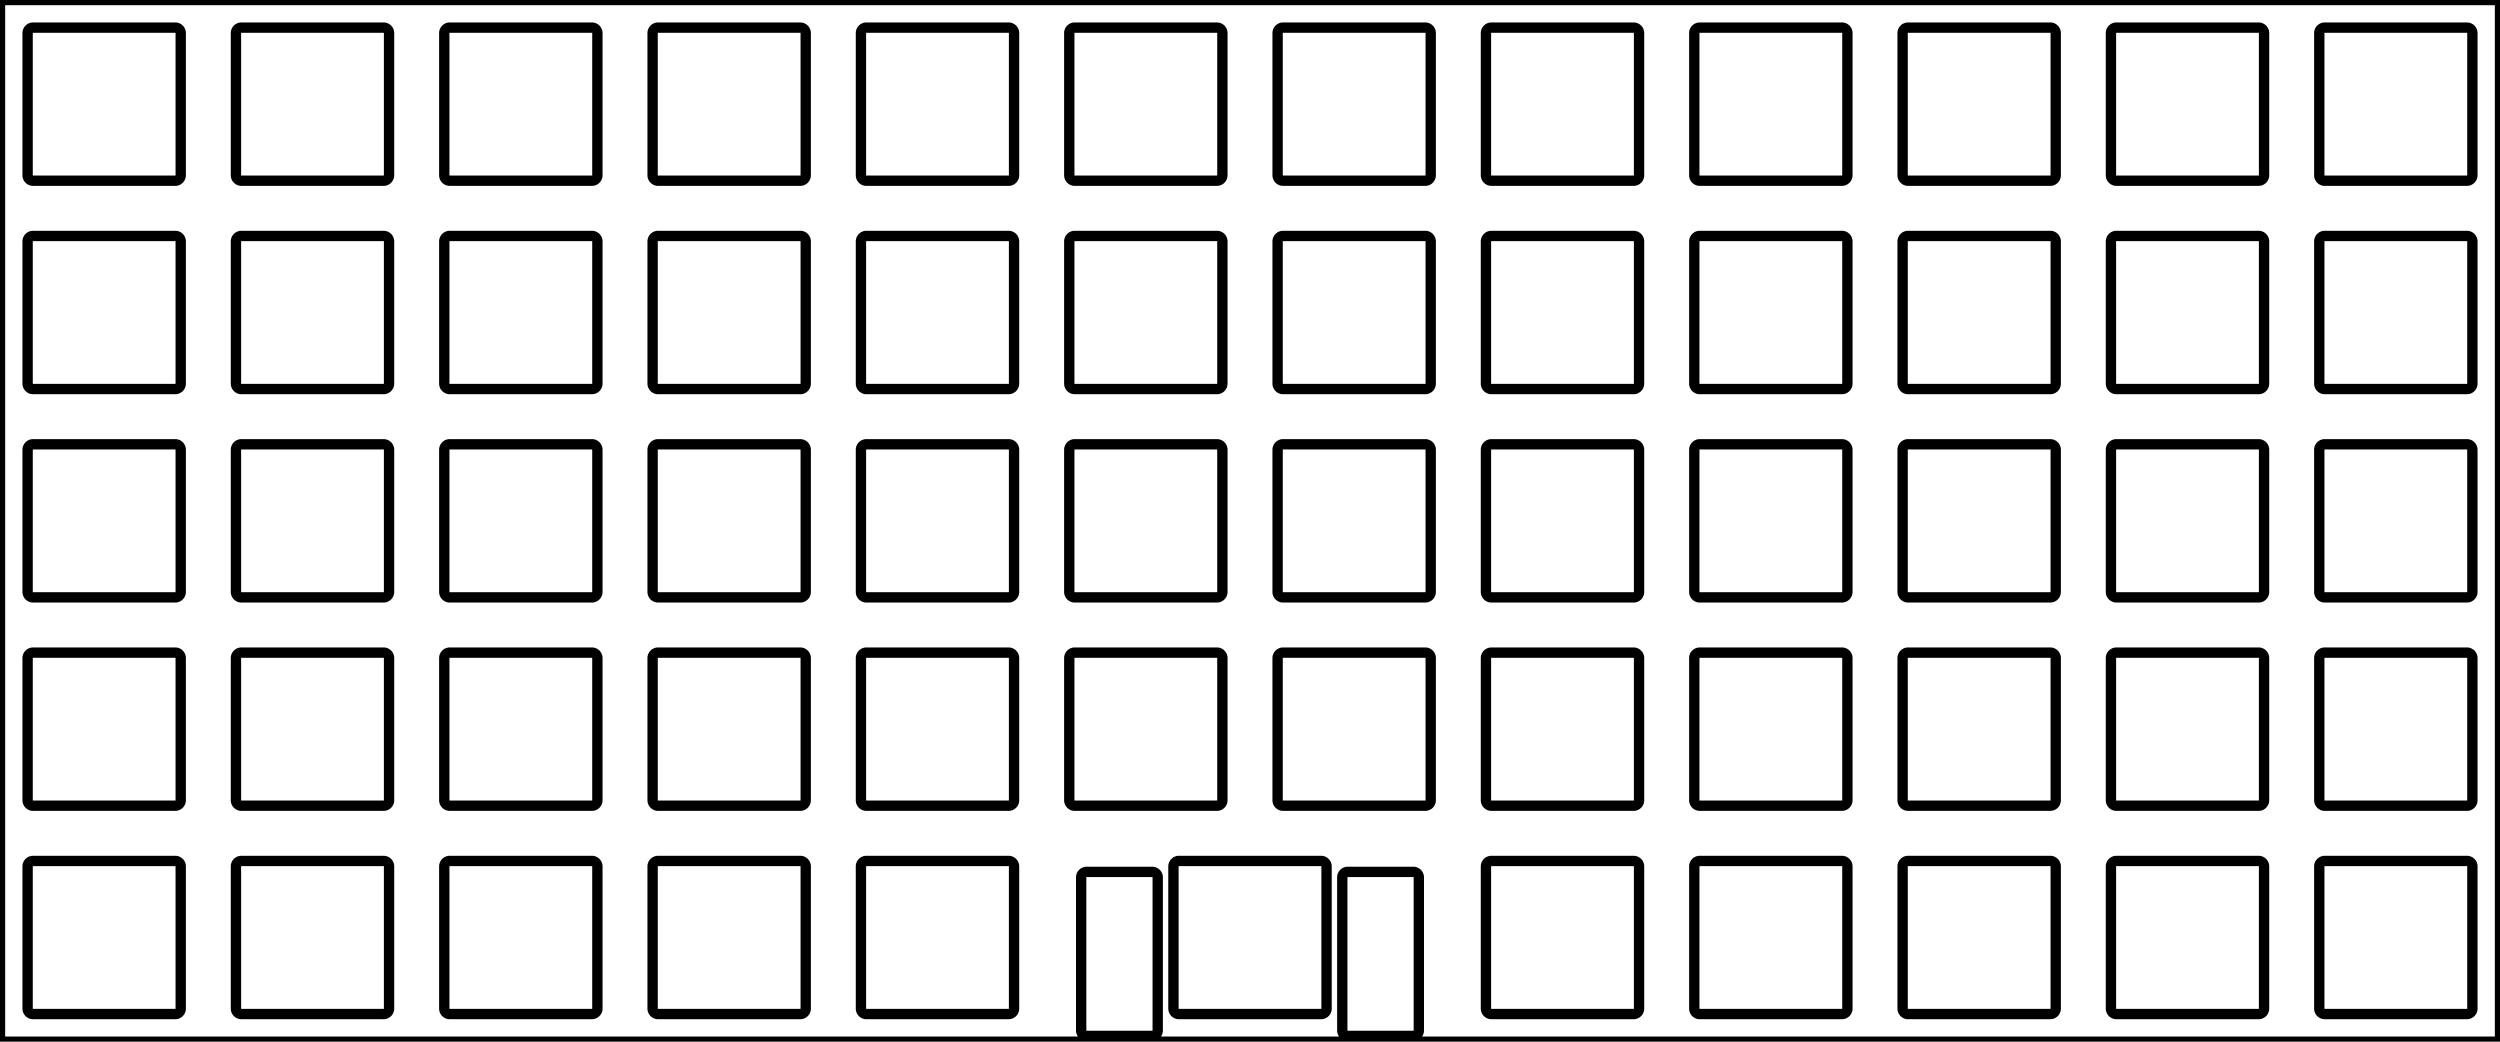<svg width="228.6mm" height="95.25mm" viewBox="0 0 228.6 95.25" xmlns="http://www.w3.org/2000/svg"><g id="svgGroup" stroke-linecap="round" fill-rule="evenodd" font-size="9pt" stroke="#000" stroke-width="0.25mm" fill="none" style="stroke:#000;stroke-width:0.25mm;fill:none"><path d="M 0 95.25 L 228.6 95.25 L 228.6 0 L 0 0 L 0 95.25 Z M 22.075 2.525 L 35.075 2.525 A 0.5 0.5 0 0 1 35.575 3.025 L 35.575 16.025 A 0.5 0.5 0 0 1 35.075 16.525 L 22.075 16.525 A 0.5 0.5 0 0 1 21.575 16.025 L 21.575 3.025 A 0.5 0.5 0 0 1 22.075 2.525 Z M 3.025 21.575 L 16.025 21.575 A 0.5 0.5 0 0 1 16.525 22.075 L 16.525 35.075 A 0.5 0.5 0 0 1 16.025 35.575 L 3.025 35.575 A 0.5 0.5 0 0 1 2.525 35.075 L 2.525 22.075 A 0.5 0.5 0 0 1 3.025 21.575 Z M 22.075 21.575 L 35.075 21.575 A 0.5 0.5 0 0 1 35.575 22.075 L 35.575 35.075 A 0.5 0.5 0 0 1 35.075 35.575 L 22.075 35.575 A 0.5 0.5 0 0 1 21.575 35.075 L 21.575 22.075 A 0.5 0.5 0 0 1 22.075 21.575 Z M 41.125 21.575 L 54.125 21.575 A 0.5 0.5 0 0 1 54.625 22.075 L 54.625 35.075 A 0.5 0.5 0 0 1 54.125 35.575 L 41.125 35.575 A 0.5 0.5 0 0 1 40.625 35.075 L 40.625 22.075 A 0.5 0.5 0 0 1 41.125 21.575 Z M 60.175 21.575 L 73.175 21.575 A 0.5 0.5 0 0 1 73.675 22.075 L 73.675 35.075 A 0.5 0.5 0 0 1 73.175 35.575 L 60.175 35.575 A 0.5 0.5 0 0 1 59.675 35.075 L 59.675 22.075 A 0.5 0.5 0 0 1 60.175 21.575 Z M 79.225 21.575 L 92.225 21.575 A 0.5 0.5 0 0 1 92.725 22.075 L 92.725 35.075 A 0.5 0.5 0 0 1 92.225 35.575 L 79.225 35.575 A 0.5 0.5 0 0 1 78.725 35.075 L 78.725 22.075 A 0.5 0.5 0 0 1 79.225 21.575 Z M 98.275 21.575 L 111.275 21.575 A 0.5 0.5 0 0 1 111.775 22.075 L 111.775 35.075 A 0.5 0.5 0 0 1 111.275 35.575 L 98.275 35.575 A 0.5 0.5 0 0 1 97.775 35.075 L 97.775 22.075 A 0.5 0.5 0 0 1 98.275 21.575 Z M 136.375 21.575 L 149.375 21.575 A 0.5 0.5 0 0 1 149.875 22.075 L 149.875 35.075 A 0.5 0.5 0 0 1 149.375 35.575 L 136.375 35.575 A 0.5 0.5 0 0 1 135.875 35.075 L 135.875 22.075 A 0.5 0.5 0 0 1 136.375 21.575 Z M 155.425 21.575 L 168.425 21.575 A 0.5 0.5 0 0 1 168.925 22.075 L 168.925 35.075 A 0.5 0.5 0 0 1 168.425 35.575 L 155.425 35.575 A 0.5 0.5 0 0 1 154.925 35.075 L 154.925 22.075 A 0.5 0.5 0 0 1 155.425 21.575 Z M 174.475 21.575 L 187.475 21.575 A 0.5 0.5 0 0 1 187.975 22.075 L 187.975 35.075 A 0.5 0.5 0 0 1 187.475 35.575 L 174.475 35.575 A 0.5 0.5 0 0 1 173.975 35.075 L 173.975 22.075 A 0.5 0.5 0 0 1 174.475 21.575 Z M 193.525 21.575 L 206.525 21.575 A 0.5 0.5 0 0 1 207.025 22.075 L 207.025 35.075 A 0.5 0.5 0 0 1 206.525 35.575 L 193.525 35.575 A 0.5 0.5 0 0 1 193.025 35.075 L 193.025 22.075 A 0.5 0.5 0 0 1 193.525 21.575 Z M 212.575 21.575 L 225.575 21.575 A 0.5 0.5 0 0 1 226.075 22.075 L 226.075 35.075 A 0.5 0.5 0 0 1 225.575 35.575 L 212.575 35.575 A 0.5 0.5 0 0 1 212.075 35.075 L 212.075 22.075 A 0.5 0.5 0 0 1 212.575 21.575 Z M 22.075 40.625 L 35.075 40.625 A 0.5 0.5 0 0 1 35.575 41.125 L 35.575 54.125 A 0.5 0.5 0 0 1 35.075 54.625 L 22.075 54.625 A 0.5 0.5 0 0 1 21.575 54.125 L 21.575 41.125 A 0.5 0.5 0 0 1 22.075 40.625 Z M 22.075 59.675 L 35.075 59.675 A 0.5 0.5 0 0 1 35.575 60.175 L 35.575 73.175 A 0.5 0.5 0 0 1 35.075 73.675 L 22.075 73.675 A 0.5 0.5 0 0 1 21.575 73.175 L 21.575 60.175 A 0.5 0.5 0 0 1 22.075 59.675 Z M 22.075 78.725 L 35.075 78.725 A 0.5 0.5 0 0 1 35.575 79.225 L 35.575 92.225 A 0.5 0.5 0 0 1 35.075 92.725 L 22.075 92.725 A 0.5 0.5 0 0 1 21.575 92.225 L 21.575 79.225 A 0.5 0.5 0 0 1 22.075 78.725 Z M 41.125 40.625 L 54.125 40.625 A 0.5 0.5 0 0 1 54.625 41.125 L 54.625 54.125 A 0.5 0.5 0 0 1 54.125 54.625 L 41.125 54.625 A 0.5 0.5 0 0 1 40.625 54.125 L 40.625 41.125 A 0.5 0.5 0 0 1 41.125 40.625 Z M 60.175 40.625 L 73.175 40.625 A 0.5 0.5 0 0 1 73.675 41.125 L 73.675 54.125 A 0.5 0.5 0 0 1 73.175 54.625 L 60.175 54.625 A 0.5 0.5 0 0 1 59.675 54.125 L 59.675 41.125 A 0.5 0.5 0 0 1 60.175 40.625 Z M 79.225 40.625 L 92.225 40.625 A 0.5 0.5 0 0 1 92.725 41.125 L 92.725 54.125 A 0.5 0.5 0 0 1 92.225 54.625 L 79.225 54.625 A 0.5 0.5 0 0 1 78.725 54.125 L 78.725 41.125 A 0.5 0.5 0 0 1 79.225 40.625 Z M 98.275 40.625 L 111.275 40.625 A 0.5 0.5 0 0 1 111.775 41.125 L 111.775 54.125 A 0.5 0.5 0 0 1 111.275 54.625 L 98.275 54.625 A 0.5 0.5 0 0 1 97.775 54.125 L 97.775 41.125 A 0.5 0.5 0 0 1 98.275 40.625 Z M 136.375 40.625 L 149.375 40.625 A 0.5 0.5 0 0 1 149.875 41.125 L 149.875 54.125 A 0.5 0.5 0 0 1 149.375 54.625 L 136.375 54.625 A 0.5 0.5 0 0 1 135.875 54.125 L 135.875 41.125 A 0.5 0.5 0 0 1 136.375 40.625 Z M 155.425 40.625 L 168.425 40.625 A 0.5 0.5 0 0 1 168.925 41.125 L 168.925 54.125 A 0.5 0.5 0 0 1 168.425 54.625 L 155.425 54.625 A 0.5 0.5 0 0 1 154.925 54.125 L 154.925 41.125 A 0.5 0.5 0 0 1 155.425 40.625 Z M 174.475 40.625 L 187.475 40.625 A 0.5 0.5 0 0 1 187.975 41.125 L 187.975 54.125 A 0.5 0.5 0 0 1 187.475 54.625 L 174.475 54.625 A 0.5 0.5 0 0 1 173.975 54.125 L 173.975 41.125 A 0.5 0.5 0 0 1 174.475 40.625 Z M 193.525 40.625 L 206.525 40.625 A 0.5 0.5 0 0 1 207.025 41.125 L 207.025 54.125 A 0.5 0.5 0 0 1 206.525 54.625 L 193.525 54.625 A 0.5 0.5 0 0 1 193.025 54.125 L 193.025 41.125 A 0.5 0.5 0 0 1 193.525 40.625 Z M 212.575 40.625 L 225.575 40.625 A 0.5 0.5 0 0 1 226.075 41.125 L 226.075 54.125 A 0.5 0.5 0 0 1 225.575 54.625 L 212.575 54.625 A 0.5 0.5 0 0 1 212.075 54.125 L 212.075 41.125 A 0.5 0.5 0 0 1 212.575 40.625 Z M 41.125 59.675 L 54.125 59.675 A 0.5 0.5 0 0 1 54.625 60.175 L 54.625 73.175 A 0.5 0.5 0 0 1 54.125 73.675 L 41.125 73.675 A 0.5 0.5 0 0 1 40.625 73.175 L 40.625 60.175 A 0.5 0.5 0 0 1 41.125 59.675 Z M 60.175 59.675 L 73.175 59.675 A 0.5 0.5 0 0 1 73.675 60.175 L 73.675 73.175 A 0.5 0.5 0 0 1 73.175 73.675 L 60.175 73.675 A 0.5 0.5 0 0 1 59.675 73.175 L 59.675 60.175 A 0.5 0.5 0 0 1 60.175 59.675 Z M 79.225 59.675 L 92.225 59.675 A 0.5 0.5 0 0 1 92.725 60.175 L 92.725 73.175 A 0.5 0.5 0 0 1 92.225 73.675 L 79.225 73.675 A 0.5 0.5 0 0 1 78.725 73.175 L 78.725 60.175 A 0.5 0.5 0 0 1 79.225 59.675 Z M 98.275 59.675 L 111.275 59.675 A 0.5 0.5 0 0 1 111.775 60.175 L 111.775 73.175 A 0.5 0.5 0 0 1 111.275 73.675 L 98.275 73.675 A 0.5 0.5 0 0 1 97.775 73.175 L 97.775 60.175 A 0.5 0.5 0 0 1 98.275 59.675 Z M 136.375 59.675 L 149.375 59.675 A 0.5 0.5 0 0 1 149.875 60.175 L 149.875 73.175 A 0.5 0.5 0 0 1 149.375 73.675 L 136.375 73.675 A 0.5 0.5 0 0 1 135.875 73.175 L 135.875 60.175 A 0.5 0.5 0 0 1 136.375 59.675 Z M 155.425 59.675 L 168.425 59.675 A 0.5 0.5 0 0 1 168.925 60.175 L 168.925 73.175 A 0.5 0.5 0 0 1 168.425 73.675 L 155.425 73.675 A 0.5 0.5 0 0 1 154.925 73.175 L 154.925 60.175 A 0.5 0.5 0 0 1 155.425 59.675 Z M 174.475 59.675 L 187.475 59.675 A 0.5 0.5 0 0 1 187.975 60.175 L 187.975 73.175 A 0.5 0.5 0 0 1 187.475 73.675 L 174.475 73.675 A 0.5 0.5 0 0 1 173.975 73.175 L 173.975 60.175 A 0.5 0.5 0 0 1 174.475 59.675 Z M 193.525 59.675 L 206.525 59.675 A 0.5 0.5 0 0 1 207.025 60.175 L 207.025 73.175 A 0.5 0.5 0 0 1 206.525 73.675 L 193.525 73.675 A 0.5 0.5 0 0 1 193.025 73.175 L 193.025 60.175 A 0.5 0.5 0 0 1 193.525 59.675 Z M 212.575 59.675 L 225.575 59.675 A 0.5 0.5 0 0 1 226.075 60.175 L 226.075 73.175 A 0.5 0.5 0 0 1 225.575 73.675 L 212.575 73.675 A 0.5 0.5 0 0 1 212.075 73.175 L 212.075 60.175 A 0.5 0.5 0 0 1 212.575 59.675 Z M 41.125 78.725 L 54.125 78.725 A 0.5 0.5 0 0 1 54.625 79.225 L 54.625 92.225 A 0.5 0.5 0 0 1 54.125 92.725 L 41.125 92.725 A 0.5 0.5 0 0 1 40.625 92.225 L 40.625 79.225 A 0.5 0.5 0 0 1 41.125 78.725 Z M 60.175 78.725 L 73.175 78.725 A 0.5 0.5 0 0 1 73.675 79.225 L 73.675 92.225 A 0.5 0.5 0 0 1 73.175 92.725 L 60.175 92.725 A 0.5 0.5 0 0 1 59.675 92.225 L 59.675 79.225 A 0.5 0.5 0 0 1 60.175 78.725 Z M 79.225 78.725 L 92.225 78.725 A 0.5 0.5 0 0 1 92.725 79.225 L 92.725 92.225 A 0.5 0.5 0 0 1 92.225 92.725 L 79.225 92.725 A 0.5 0.5 0 0 1 78.725 92.225 L 78.725 79.225 A 0.5 0.5 0 0 1 79.225 78.725 Z M 107.8 78.725 L 120.8 78.725 A 0.5 0.5 0 0 1 121.3 79.225 L 121.3 92.225 A 0.5 0.5 0 0 1 120.8 92.725 L 107.8 92.725 A 0.5 0.5 0 0 1 107.3 92.225 L 107.3 79.225 A 0.5 0.5 0 0 1 107.8 78.725 Z M 136.375 78.725 L 149.375 78.725 A 0.5 0.5 0 0 1 149.875 79.225 L 149.875 92.225 A 0.5 0.5 0 0 1 149.375 92.725 L 136.375 92.725 A 0.5 0.5 0 0 1 135.875 92.225 L 135.875 79.225 A 0.5 0.5 0 0 1 136.375 78.725 Z M 155.425 78.725 L 168.425 78.725 A 0.5 0.5 0 0 1 168.925 79.225 L 168.925 92.225 A 0.5 0.5 0 0 1 168.425 92.725 L 155.425 92.725 A 0.5 0.5 0 0 1 154.925 92.225 L 154.925 79.225 A 0.5 0.5 0 0 1 155.425 78.725 Z M 174.475 78.725 L 187.475 78.725 A 0.5 0.5 0 0 1 187.975 79.225 L 187.975 92.225 A 0.5 0.5 0 0 1 187.475 92.725 L 174.475 92.725 A 0.5 0.5 0 0 1 173.975 92.225 L 173.975 79.225 A 0.5 0.5 0 0 1 174.475 78.725 Z M 193.525 78.725 L 206.525 78.725 A 0.5 0.5 0 0 1 207.025 79.225 L 207.025 92.225 A 0.5 0.5 0 0 1 206.525 92.725 L 193.525 92.725 A 0.5 0.5 0 0 1 193.025 92.225 L 193.025 79.225 A 0.5 0.5 0 0 1 193.525 78.725 Z M 212.575 78.725 L 225.575 78.725 A 0.5 0.5 0 0 1 226.075 79.225 L 226.075 92.225 A 0.5 0.5 0 0 1 225.575 92.725 L 212.575 92.725 A 0.5 0.5 0 0 1 212.075 92.225 L 212.075 79.225 A 0.5 0.5 0 0 1 212.575 78.725 Z M 3.025 2.525 L 16.025 2.525 A 0.5 0.5 0 0 1 16.525 3.025 L 16.525 16.025 A 0.5 0.5 0 0 1 16.025 16.525 L 3.025 16.525 A 0.5 0.5 0 0 1 2.525 16.025 L 2.525 3.025 A 0.5 0.5 0 0 1 3.025 2.525 Z M 41.125 2.525 L 54.125 2.525 A 0.5 0.5 0 0 1 54.625 3.025 L 54.625 16.025 A 0.5 0.5 0 0 1 54.125 16.525 L 41.125 16.525 A 0.5 0.5 0 0 1 40.625 16.025 L 40.625 3.025 A 0.5 0.5 0 0 1 41.125 2.525 Z M 60.175 2.525 L 73.175 2.525 A 0.5 0.5 0 0 1 73.675 3.025 L 73.675 16.025 A 0.5 0.5 0 0 1 73.175 16.525 L 60.175 16.525 A 0.5 0.5 0 0 1 59.675 16.025 L 59.675 3.025 A 0.5 0.5 0 0 1 60.175 2.525 Z M 79.225 2.525 L 92.225 2.525 A 0.5 0.5 0 0 1 92.725 3.025 L 92.725 16.025 A 0.5 0.5 0 0 1 92.225 16.525 L 79.225 16.525 A 0.5 0.5 0 0 1 78.725 16.025 L 78.725 3.025 A 0.5 0.5 0 0 1 79.225 2.525 Z M 98.275 2.525 L 111.275 2.525 A 0.5 0.5 0 0 1 111.775 3.025 L 111.775 16.025 A 0.5 0.5 0 0 1 111.275 16.525 L 98.275 16.525 A 0.5 0.5 0 0 1 97.775 16.025 L 97.775 3.025 A 0.5 0.5 0 0 1 98.275 2.525 Z M 136.375 2.525 L 149.375 2.525 A 0.5 0.5 0 0 1 149.875 3.025 L 149.875 16.025 A 0.5 0.5 0 0 1 149.375 16.525 L 136.375 16.525 A 0.5 0.5 0 0 1 135.875 16.025 L 135.875 3.025 A 0.5 0.5 0 0 1 136.375 2.525 Z M 155.425 2.525 L 168.425 2.525 A 0.5 0.5 0 0 1 168.925 3.025 L 168.925 16.025 A 0.5 0.5 0 0 1 168.425 16.525 L 155.425 16.525 A 0.5 0.5 0 0 1 154.925 16.025 L 154.925 3.025 A 0.5 0.5 0 0 1 155.425 2.525 Z M 174.475 2.525 L 187.475 2.525 A 0.5 0.5 0 0 1 187.975 3.025 L 187.975 16.025 A 0.5 0.5 0 0 1 187.475 16.525 L 174.475 16.525 A 0.5 0.5 0 0 1 173.975 16.025 L 173.975 3.025 A 0.5 0.5 0 0 1 174.475 2.525 Z M 193.525 2.525 L 206.525 2.525 A 0.5 0.5 0 0 1 207.025 3.025 L 207.025 16.025 A 0.5 0.5 0 0 1 206.525 16.525 L 193.525 16.525 A 0.5 0.5 0 0 1 193.025 16.025 L 193.025 3.025 A 0.5 0.5 0 0 1 193.525 2.525 Z M 212.575 2.525 L 225.575 2.525 A 0.5 0.5 0 0 1 226.075 3.025 L 226.075 16.025 A 0.5 0.5 0 0 1 225.575 16.525 L 212.575 16.525 A 0.5 0.5 0 0 1 212.075 16.025 L 212.075 3.025 A 0.5 0.5 0 0 1 212.575 2.525 Z M 3.025 40.625 L 16.025 40.625 A 0.5 0.5 0 0 1 16.525 41.125 L 16.525 54.125 A 0.5 0.5 0 0 1 16.025 54.625 L 3.025 54.625 A 0.5 0.5 0 0 1 2.525 54.125 L 2.525 41.125 A 0.5 0.5 0 0 1 3.025 40.625 Z M 3.025 59.675 L 16.025 59.675 A 0.5 0.5 0 0 1 16.525 60.175 L 16.525 73.175 A 0.5 0.5 0 0 1 16.025 73.675 L 3.025 73.675 A 0.5 0.5 0 0 1 2.525 73.175 L 2.525 60.175 A 0.5 0.5 0 0 1 3.025 59.675 Z M 3.025 78.725 L 16.025 78.725 A 0.5 0.5 0 0 1 16.525 79.225 L 16.525 92.225 A 0.5 0.5 0 0 1 16.025 92.725 L 3.025 92.725 A 0.5 0.5 0 0 1 2.525 92.225 L 2.525 79.225 A 0.5 0.5 0 0 1 3.025 78.725 Z M 117.325 21.575 L 130.325 21.575 A 0.5 0.5 0 0 1 130.825 22.075 L 130.825 35.075 A 0.5 0.5 0 0 1 130.325 35.575 L 117.325 35.575 A 0.5 0.5 0 0 1 116.825 35.075 L 116.825 22.075 A 0.5 0.5 0 0 1 117.325 21.575 Z M 117.325 40.625 L 130.325 40.625 A 0.5 0.5 0 0 1 130.825 41.125 L 130.825 54.125 A 0.5 0.5 0 0 1 130.325 54.625 L 117.325 54.625 A 0.5 0.5 0 0 1 116.825 54.125 L 116.825 41.125 A 0.5 0.5 0 0 1 117.325 40.625 Z M 117.325 59.675 L 130.325 59.675 A 0.5 0.5 0 0 1 130.825 60.175 L 130.825 73.175 A 0.5 0.5 0 0 1 130.325 73.675 L 117.325 73.675 A 0.5 0.5 0 0 1 116.825 73.175 L 116.825 60.175 A 0.5 0.5 0 0 1 117.325 59.675 Z M 117.325 2.525 L 130.325 2.525 A 0.5 0.5 0 0 1 130.825 3.025 L 130.825 16.025 A 0.5 0.5 0 0 1 130.325 16.525 L 117.325 16.525 A 0.5 0.5 0 0 1 116.825 16.025 L 116.825 3.025 A 0.5 0.5 0 0 1 117.325 2.525 Z M 99.362 79.725 L 105.362 79.725 A 0.5 0.5 0 0 1 105.862 80.225 L 105.862 94.225 A 0.5 0.5 0 0 1 105.362 94.725 L 99.362 94.725 A 0.5 0.5 0 0 1 98.862 94.225 L 98.862 80.225 A 0.5 0.5 0 0 1 99.362 79.725 Z M 123.238 79.725 L 129.238 79.725 A 0.5 0.5 0 0 1 129.738 80.225 L 129.738 94.225 A 0.5 0.5 0 0 1 129.238 94.725 L 123.238 94.725 A 0.5 0.5 0 0 1 122.738 94.225 L 122.738 80.225 A 0.5 0.5 0 0 1 123.238 79.725 Z" vector-effect="non-scaling-stroke"/></g></svg>